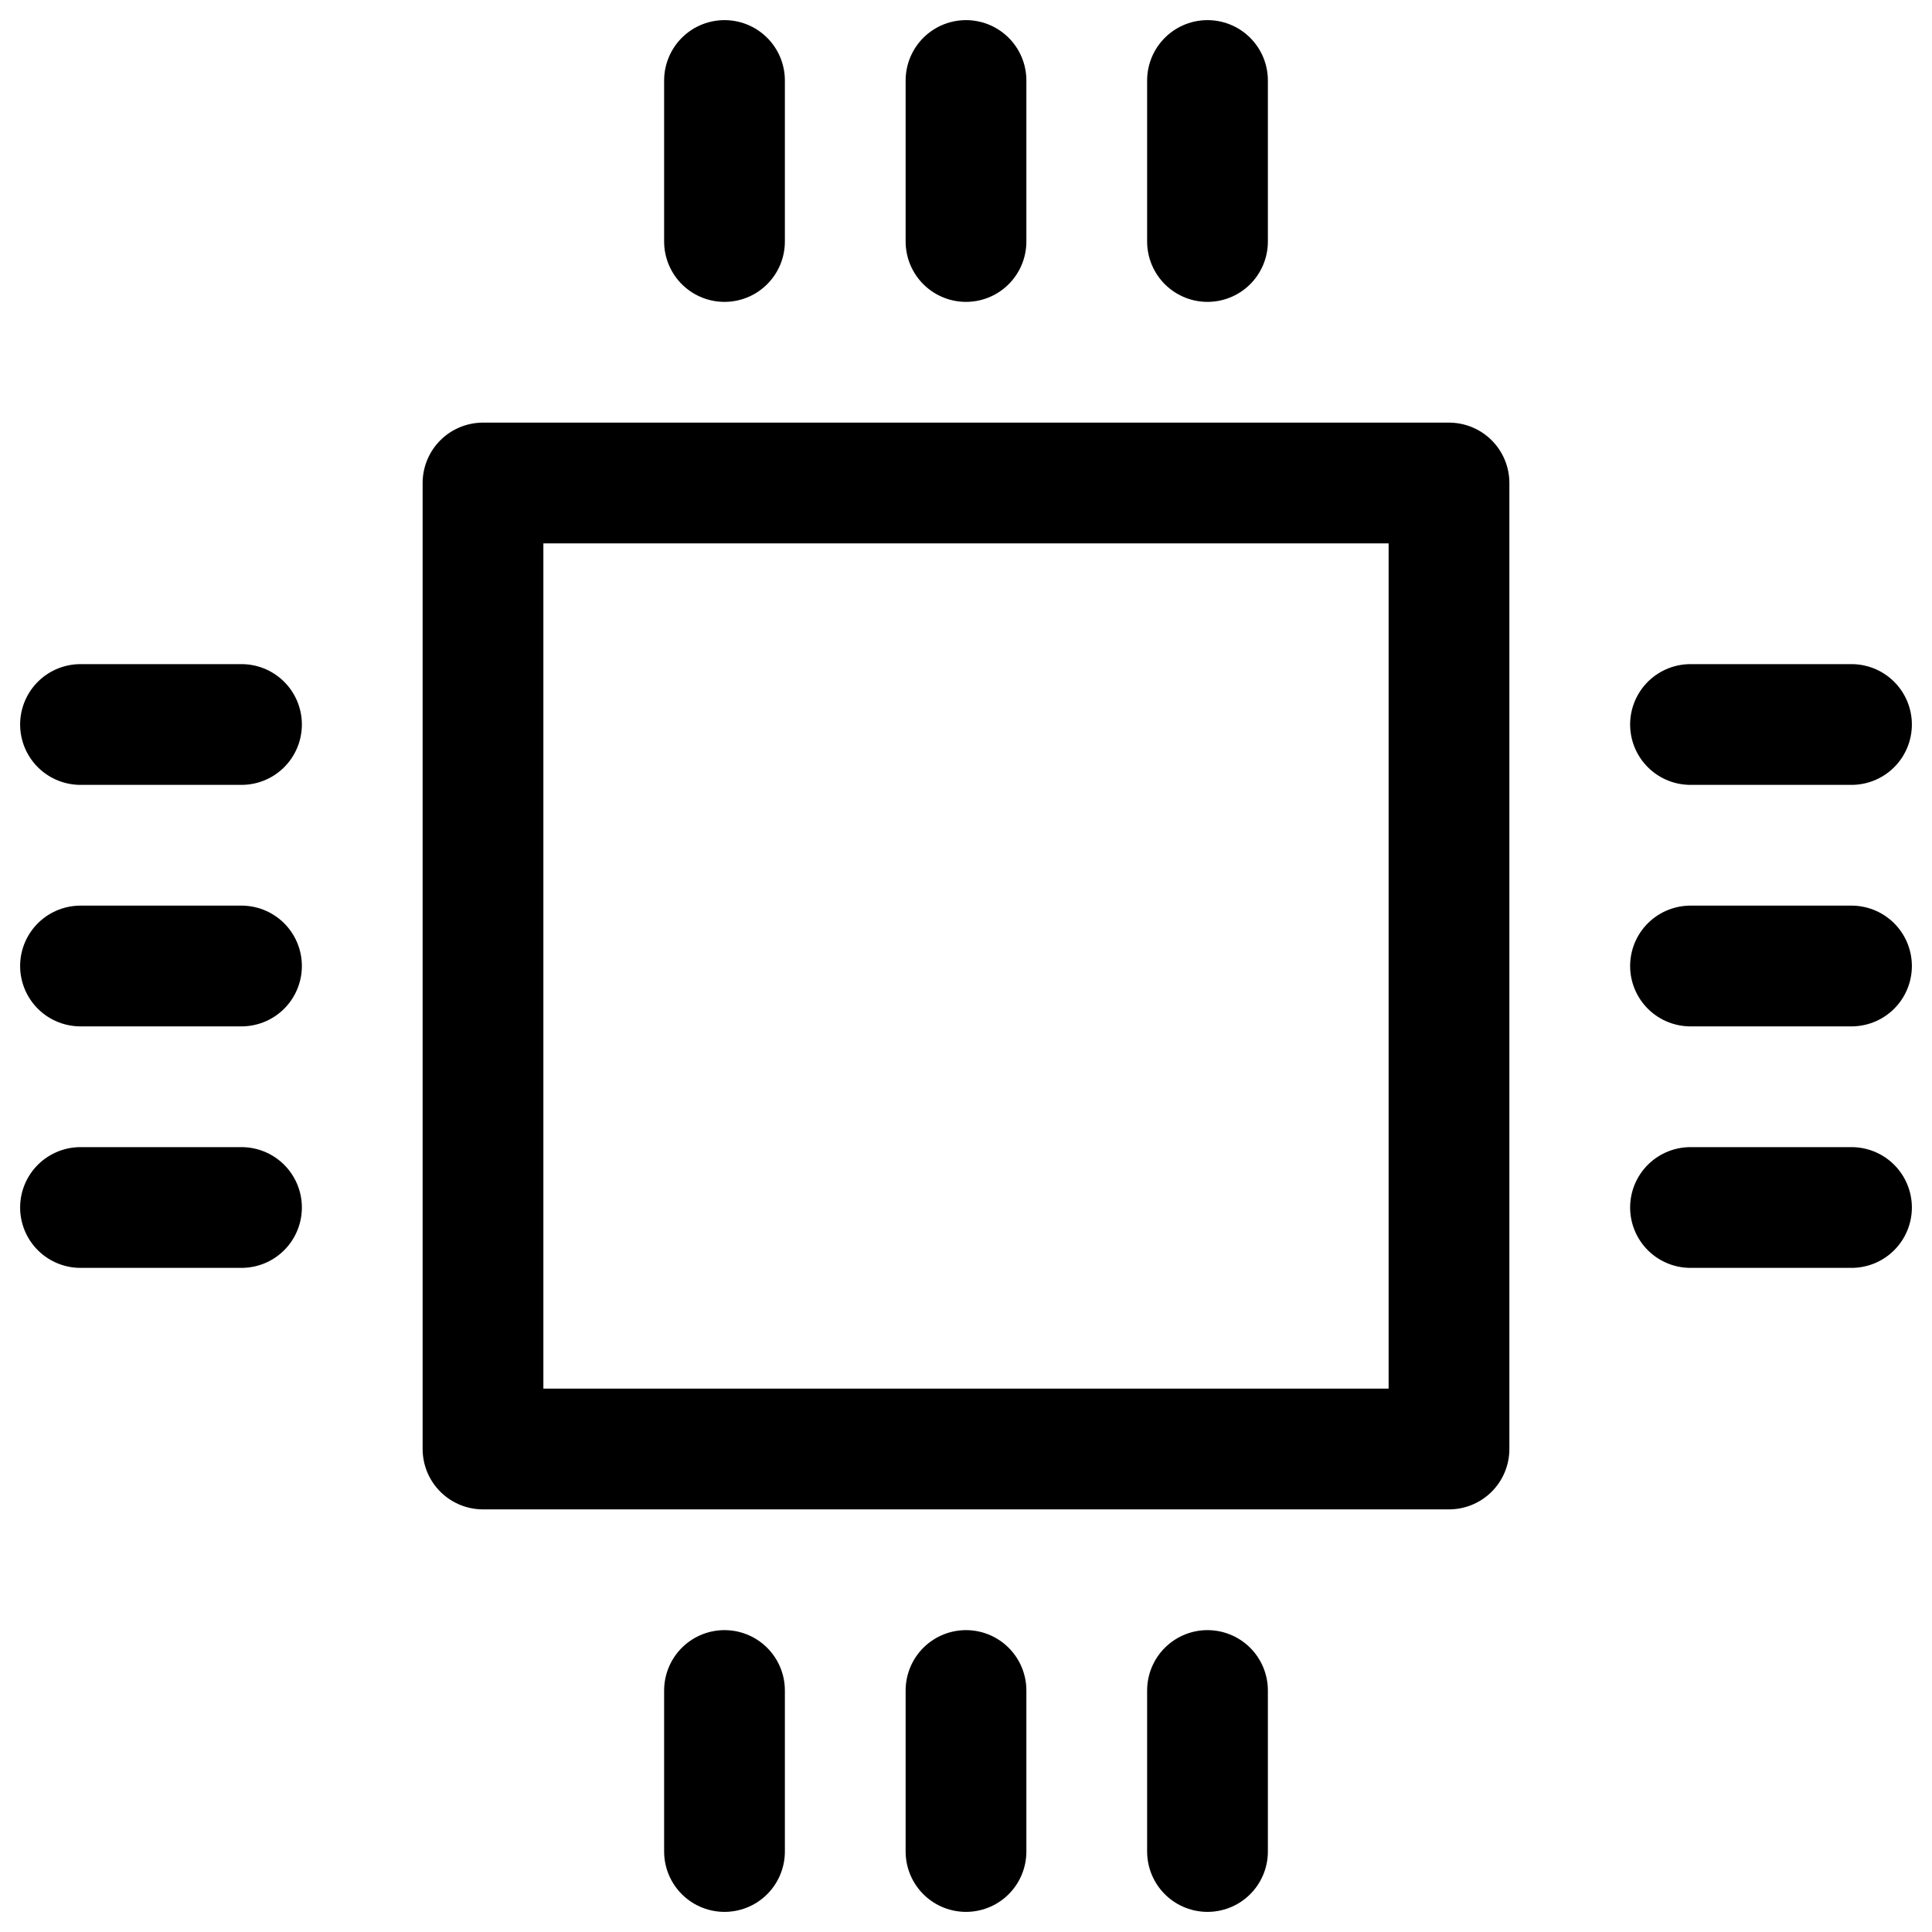 <?xml version="1.0" encoding="UTF-8"?>
<svg width="24px" height="24px" viewBox="0 0 24 24" version="1.1" xmlns="http://www.w3.org/2000/svg" xmlns:xlink="http://www.w3.org/1999/xlink">
    <!-- Generator: Sketch 48.2 (47327) - http://www.bohemiancoding.com/sketch -->
    <title>chip</title>
    <desc>Created with Sketch.</desc>
    <defs></defs>
    <g id="Page-1" stroke="none" stroke-width="1" fill="none" fill-rule="evenodd" stroke-linecap="round" stroke-linejoin="round">
        <g id="chip" stroke="#000000" stroke-width="1.5">
            <polygon id="Stroke-1" points="6 18 18 18 18 6 6 6"></polygon>
            <path d="M9,3 L9,1" id="Stroke-2"></path>
            <path d="M12,3 L12,1" id="Stroke-4"></path>
            <path d="M15,3 L15,1" id="Stroke-6"></path>
            <path d="M9,23 L9,21" id="Stroke-8"></path>
            <path d="M12,23 L12,21" id="Stroke-10"></path>
            <path d="M15,23 L15,21" id="Stroke-12"></path>
            <path d="M21,9 L23,9" id="Stroke-14"></path>
            <path d="M21,12 L23,12" id="Stroke-16"></path>
            <path d="M21,15 L23,15" id="Stroke-18"></path>
            <path d="M1,9 L3,9" id="Stroke-20"></path>
            <path d="M1,12 L3,12" id="Stroke-22"></path>
            <path d="M1,15 L3,15" id="Stroke-24"></path>
        </g>
    </g>
</svg>